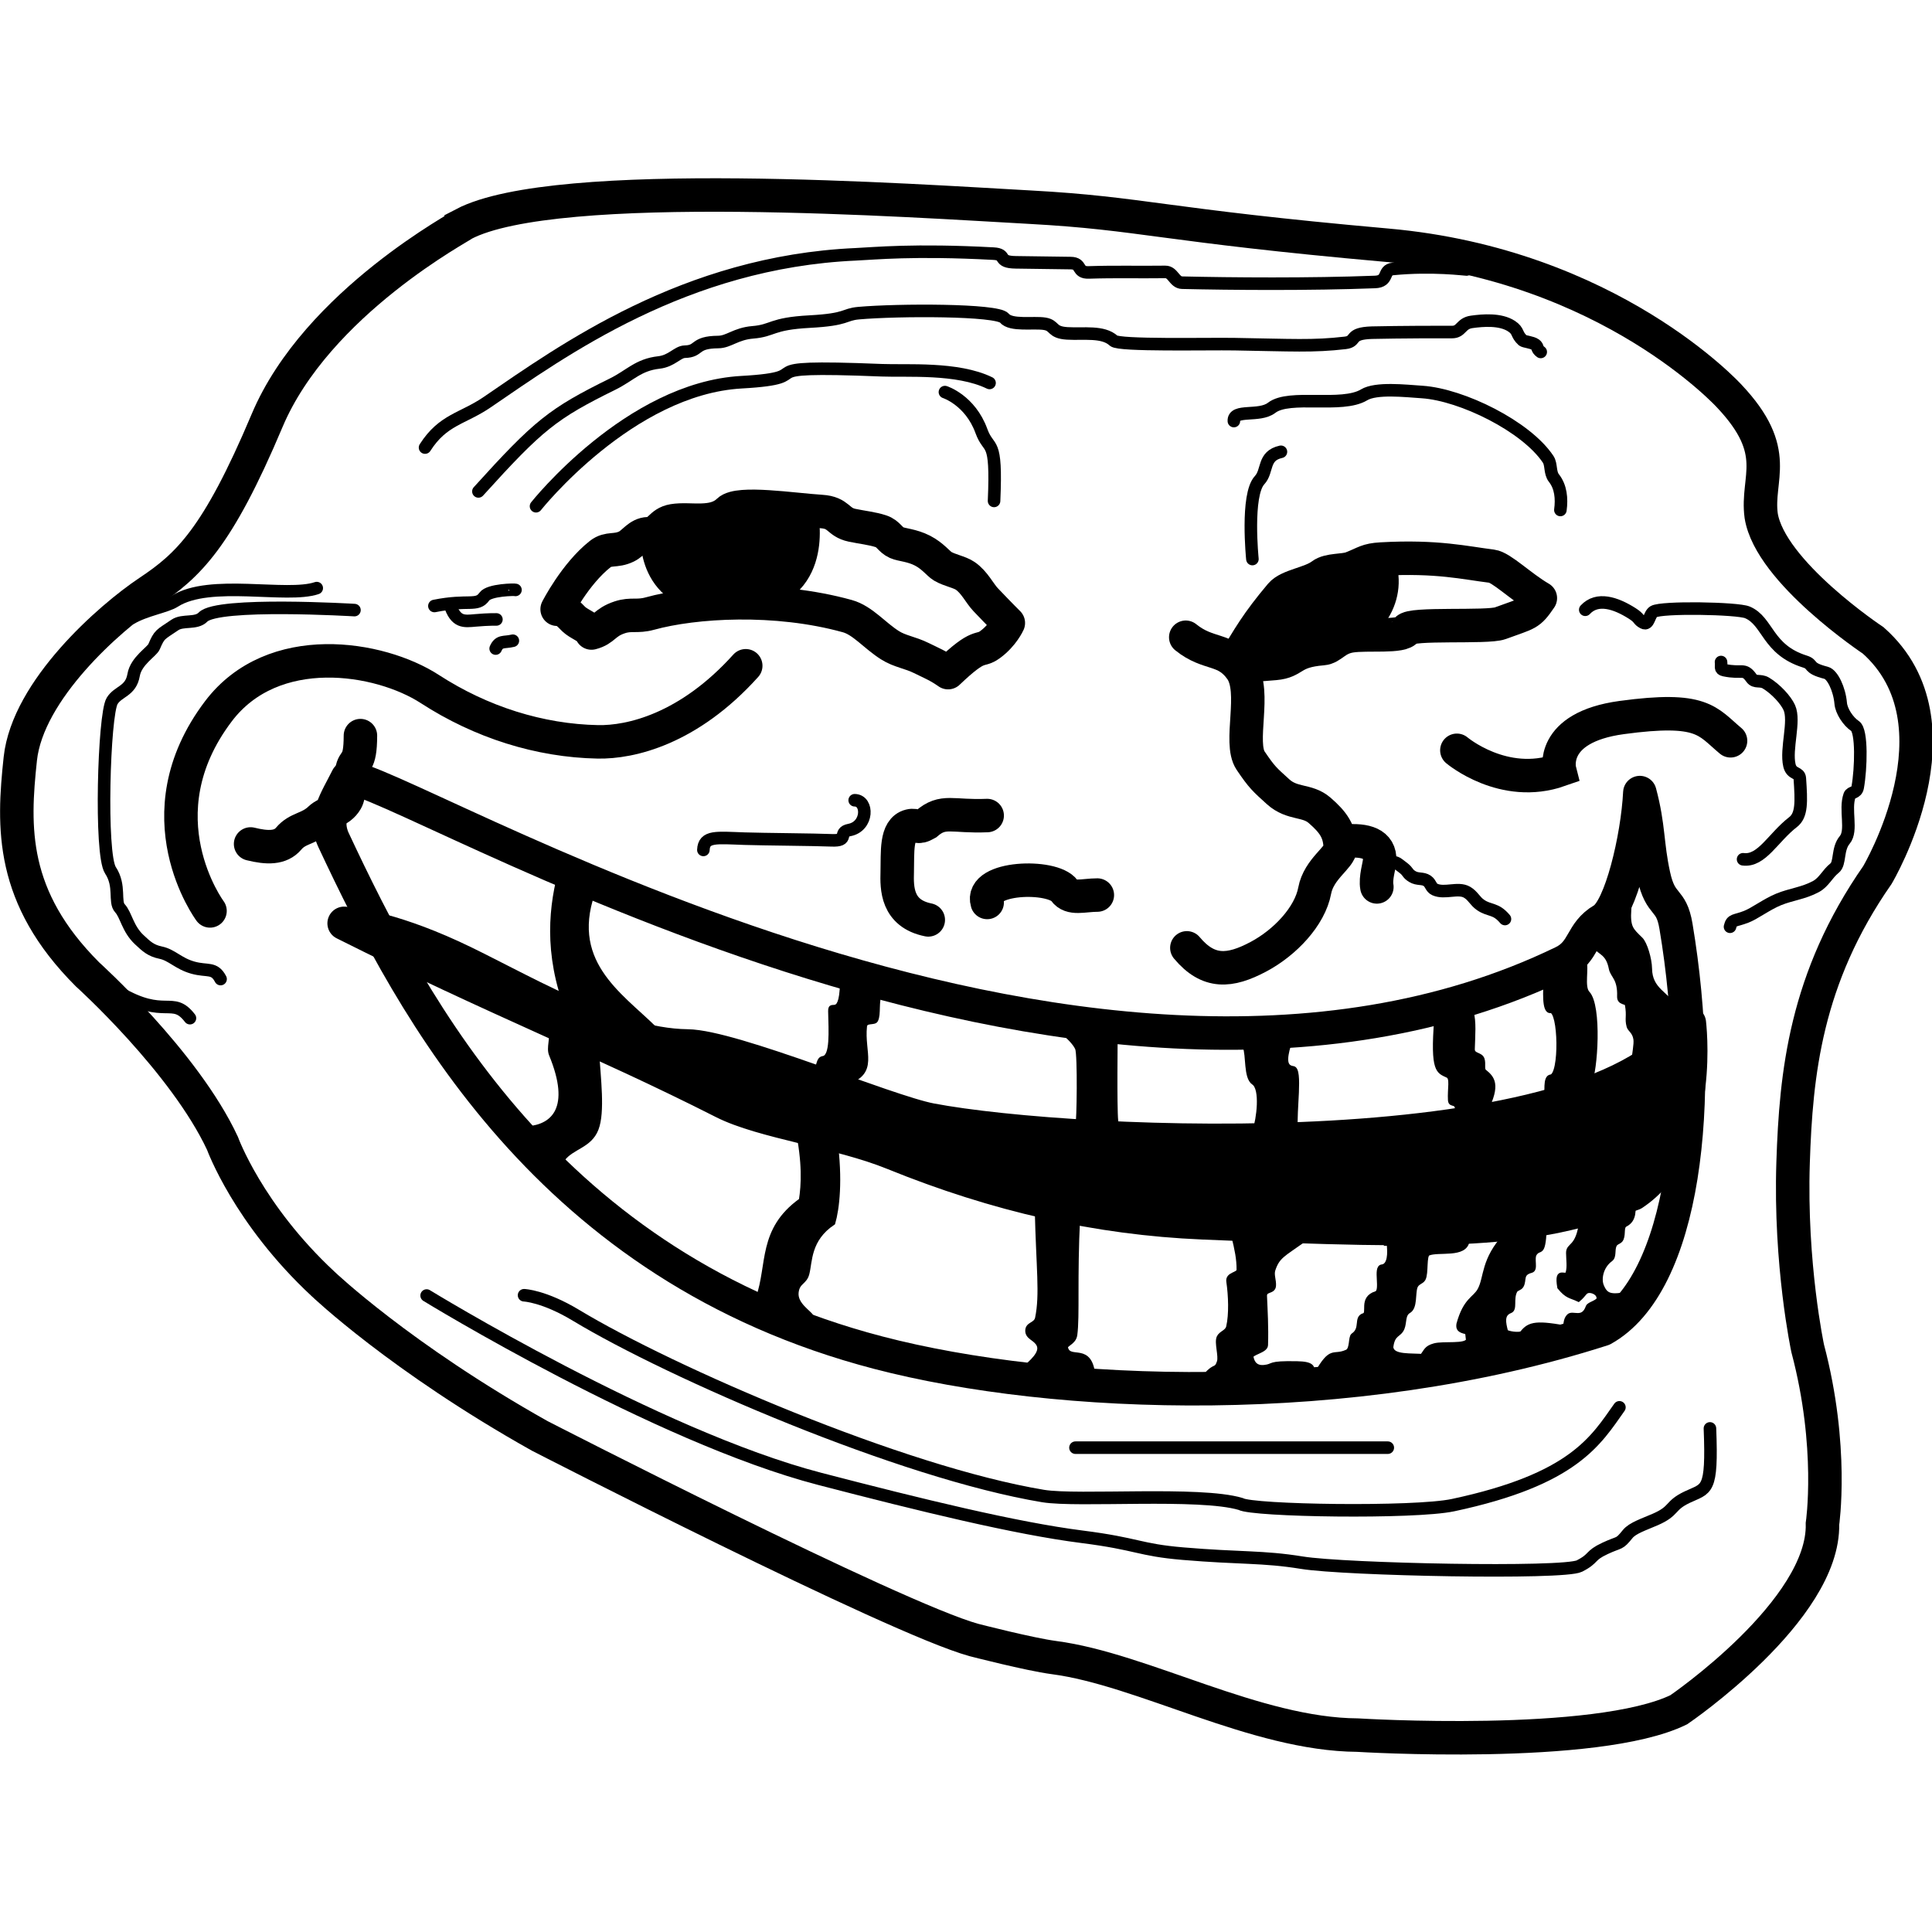 <?xml version="1.0" encoding="UTF-8" standalone="no"?>
<!-- Created with Inkscape (http://www.inkscape.org/) -->

<svg
   xmlns:dc="http://purl.org/dc/elements/1.1/"
   xmlns:cc="http://creativecommons.org/ns#"
   xmlns:rdf="http://www.w3.org/1999/02/22-rdf-syntax-ns#"
   xmlns:svg="http://www.w3.org/2000/svg"
   xmlns="http://www.w3.org/2000/svg"
   xmlns:sodipodi="http://sodipodi.sourceforge.net/DTD/sodipodi-0.dtd"
   xmlns:inkscape="http://www.inkscape.org/namespaces/inkscape"
   width="540.239"
   height="540.24"
   id="svg2"
   sodipodi:version="0.32"
   inkscape:version="0.48.4 r9939"
   version="1.0"
   sodipodi:docname="favicon.svg"
   inkscape:output_extension="org.inkscape.output.svg.inkscape"
   inkscape:export-filename="C:\Documents and Settings\noquierouser\Escritorio\Troll Face.png"
   inkscape:export-xdpi="90"
   inkscape:export-ydpi="90">
  <defs
     id="defs4">
    <inkscape:perspective
       sodipodi:type="inkscape:persp3d"
       inkscape:vp_x="0 : 526.18109 : 1"
       inkscape:vp_y="0 : 1000 : 0"
       inkscape:vp_z="744.09448 : 526.18109 : 1"
       inkscape:persp3d-origin="372.04724 : 350.78739 : 1"
       id="perspective10" />
    <inkscape:perspective
       id="perspective2447"
       inkscape:persp3d-origin="372.04724 : 350.78739 : 1"
       inkscape:vp_z="744.09448 : 526.18109 : 1"
       inkscape:vp_y="0 : 1000 : 0"
       inkscape:vp_x="0 : 526.18109 : 1"
       sodipodi:type="inkscape:persp3d" />
  </defs>
  <sodipodi:namedview
     id="base"
     pagecolor="#ffffff"
     bordercolor="#666666"
     borderopacity="1.0"
     inkscape:pageopacity="0.0"
     inkscape:pageshadow="2"
     inkscape:zoom="0.90509668"
     inkscape:cx="113.78061"
     inkscape:cy="292.19556"
     inkscape:document-units="px"
     inkscape:current-layer="layer2"
     showgrid="false"
     inkscape:window-width="1270"
     inkscape:window-height="945"
     inkscape:window-x="66"
     inkscape:window-y="30"
     inkscape:window-maximized="0"
     fit-margin-top="0"
     fit-margin-left="0"
     fit-margin-right="0"
     fit-margin-bottom="0" />
  <g
     inkscape:label="Capa 1"
     inkscape:groupmode="layer"
     id="layer1"
     style="display:inline"
     transform="translate(-7.753,91.253)" />
  <g
     inkscape:groupmode="layer"
     id="layer2"
     inkscape:label="Troll editable"
     style="display:inline"
     transform="translate(-7.753,91.253)">
    <g
       id="g3032"
       transform="matrix(1.17,0,0,1.17,-51.709,-92.352)">
      <path
         sodipodi:nodetypes="csc"
         id="path3191"
         d="m 286.757,216.624 c -1.882,-6.219 15.688,-6.755 18.466,-2.826 1.538,2.175 4.574,1.059 7.861,1.058"
         style="fill:none;stroke:#000000;stroke-width:8;stroke-linecap:round;stroke-linejoin:miter;stroke-miterlimit:4;stroke-opacity:1;stroke-dasharray:none"
         inkscape:connector-curvature="0" />
      <path
         sodipodi:nodetypes="czzzcccccsccccscccsszc"
         id="path2454"
         d="m 161.624,54.495 c 0.063,0.27 -35.019,18.616 -46.972,46.972 -11.889,28.205 -18.903,34.654 -28.284,40.911 -9.382,6.258 -28.925,23.486 -30.692,39.901 -1.771,16.444 -2.39,33.082 16.045,51.518 0,0 23.156,20.871 32.264,40.37 0,0 6.122,16.956 24.052,33.623 0,0 18.454,17.635 51.78,36.323 0,0 84.851,43.588 103.784,48.783 0,0 13.278,3.432 19.111,4.198 21.286,2.795 48.187,18.362 72.56,18.531 0,0 57.074,3.536 76.772,-6.061 0,0 34.85,-23.739 34.345,-44.447 0,0 2.722,-18.334 -3.536,-41.921 0,0 -4.286,-20.011 -3.485,-44.444 0.694,-21.15 2.927,-43.969 20.152,-68.693 0,0 21.466,-36.113 -1.01,-56.063 0,0 -24.613,-16.334 -26.769,-29.799 -1.235,-9.091 5.022,-15.152 -7.576,-28.537 0,0 -28.479,-31.377 -81.822,-36.113 C 328.3,54.747 324.035,51.928 296.985,50.454 269.934,48.98 183.79,42.9 161.624,54.495 z"
         style="fill:none;stroke:#000000;stroke-width:8;stroke-linecap:butt;stroke-linejoin:miter;stroke-miterlimit:4;stroke-opacity:1;stroke-dasharray:none"
         inkscape:connector-curvature="0" />
      <path
         sodipodi:nodetypes="cssss"
         id="path3246"
         d="m 101.015,218.645 c 0,0 -16.912,-22.754 2.02,-47.73 13.044,-17.209 38.487,-13.096 50.508,-5.303 12.261,7.948 26.246,12.36 40.154,12.627 7.849,0.15 21.718,-3.03 35.355,-18.183"
         style="fill:none;stroke:#000000;stroke-width:8;stroke-linecap:round;stroke-linejoin:miter;stroke-miterlimit:4;stroke-opacity:1;stroke-dasharray:none"
         inkscape:connector-curvature="0" />
      <path
         sodipodi:nodetypes="ccsc"
         id="path3248"
         d="m 399.01,180.259 c 0,0 11.148,9.435 24.544,4.736 0,0 -2.6,-10.19 14.852,-12.565 19.392,-2.64 20.412,0.883 26.011,5.556"
         style="fill:none;stroke:#000000;stroke-width:8;stroke-linecap:round;stroke-linejoin:miter;stroke-miterlimit:4;stroke-opacity:1;stroke-dasharray:none"
         inkscape:connector-curvature="0" />
      <path
         sodipodi:nodetypes="cssc"
         id="path3250"
         d="m 178.929,121.929 c 0,0 22.31,-28.141 49.107,-29.643 20.504,-1.142 -1.556,-4.278 33.571,-2.857 5.905,0.24 18.036,-0.714 25.714,3.036"
         style="fill:none;stroke:#000000;stroke-width:3;stroke-linecap:round;stroke-linejoin:miter;stroke-miterlimit:4;stroke-opacity:1;stroke-dasharray:none"
         inkscape:connector-curvature="0" />
      <path
         id="path2386"
         d="m 307.857,346.929 74.643,0"
         style="fill:none;stroke:#000000;stroke-width:3;stroke-linecap:round;stroke-linejoin:miter;stroke-miterlimit:4;stroke-opacity:1;stroke-dasharray:none"
         inkscape:connector-curvature="0" />
      <path
         sodipodi:nodetypes="csccsc"
         id="path3158"
         d="m 176.071,310.5 c 0,0 4.741,0.167 12.413,4.796 22.823,13.77 77.715,37.551 111.634,43.189 8.34,1.372 37.406,-1.027 47.198,1.892 2.815,1.66 41.513,2.259 50.779,0.285 28.881,-6.153 34.117,-15.405 39.761,-23.377"
         style="fill:none;stroke:#000000;stroke-width:3;stroke-linecap:round;stroke-linejoin:miter;stroke-miterlimit:4;stroke-opacity:1;stroke-dasharray:none"
         inkscape:connector-curvature="0" />
      <path
         sodipodi:nodetypes="csssszssssc"
         id="path3160"
         d="m 152.786,310.568 c 0,0 54.854,33.65 93.944,43.815 24.246,6.305 46.925,11.839 62.655,13.837 13.481,1.713 13.546,3.132 24.15,4.035 13.733,1.17 19.01,0.63 28.441,2.163 10.242,1.665 62.56,2.73 66.328,0.799 3.697,-1.895 2.241,-2.407 6.121,-4.218 3.678,-1.717 3.253,-0.765 5.413,-3.431 1.176,-1.451 3.912,-2.309 6.592,-3.481 4.785,-2.094 3.276,-3.259 7.607,-5.327 4.679,-2.235 6.056,-1.037 5.456,-16.435"
         style="fill:none;stroke:#000000;stroke-width:3;stroke-linecap:round;stroke-linejoin:miter;stroke-miterlimit:4;stroke-opacity:1;stroke-dasharray:none"
         inkscape:connector-curvature="0" />
      <path
         sodipodi:nodetypes="csc"
         id="path3162"
         d="m 126.522,141.494 c -7.146,2.444 -25.563,-2.214 -33.951,3.152 -2.043,1.307 -6.947,2.033 -10.37,4.045"
         style="fill:none;stroke:#000000;stroke-width:3;stroke-linecap:round;stroke-linejoin:miter;stroke-miterlimit:4;stroke-opacity:1;stroke-dasharray:none"
         inkscape:connector-curvature="0" />
      <path
         sodipodi:nodetypes="cssssszzsszz"
         id="path3164"
         d="m 135.536,146.75 c 0,0 -32.687,-1.964 -36.195,1.667 -1.636,1.693 -4.824,0.603 -6.7,1.873 -3.563,2.413 -3.675,2.126 -5,5.214 -0.523,1.22 -4.299,3.358 -4.885,6.756 -0.679,3.942 -3.708,3.844 -5.139,6.21 -1.977,3.269 -2.94,36.604 -0.403,40.452 2.489,3.775 0.831,7.547 2.273,9.091 1.473,1.578 1.836,4.914 4.617,7.507 1.751,1.633 2.747,2.602 5.142,3.103 2.706,0.567 4.193,2.624 7.729,3.595 3.477,0.955 5.051,-0.189 6.566,2.715"
         style="fill:none;stroke:#000000;stroke-width:3;stroke-linecap:round;stroke-linejoin:miter;stroke-miterlimit:4;stroke-opacity:1;stroke-dasharray:none"
         inkscape:connector-curvature="0" />
      <path
         sodipodi:nodetypes="csc"
         id="path3166"
         d="m 276.656,94.648 c 0,0 6.043,1.919 8.731,9.331 1.837,5.066 3.688,1.153 3.012,16.68"
         style="fill:none;stroke:#000000;stroke-width:3;stroke-linecap:round;stroke-linejoin:miter;stroke-miterlimit:4;stroke-opacity:1;stroke-dasharray:none"
         inkscape:connector-curvature="0" />
      <path
         sodipodi:nodetypes="csc"
         id="path3168"
         d="m 350.144,134.549 c 0,0 -1.561,-15.332 1.714,-18.85 2.059,-2.212 0.703,-5.806 5.105,-6.782"
         style="fill:none;stroke:#000000;stroke-width:3;stroke-linecap:round;stroke-linejoin:miter;stroke-miterlimit:4;stroke-opacity:1;stroke-dasharray:none"
         inkscape:connector-curvature="0" />
      <path
         sodipodi:nodetypes="csc"
         id="path3170"
         d="m 174.018,141.929 c 0,-0.119 -6.293,-0.043 -7.441,1.591 -1.756,2.501 -3.788,0.607 -11.934,2.248"
         style="fill:none;stroke:#000000;stroke-width:3;stroke-linecap:round;stroke-linejoin:miter;stroke-miterlimit:4;stroke-opacity:1;stroke-dasharray:none"
         inkscape:connector-curvature="0" />
      <path
         sodipodi:nodetypes="csc"
         id="path3172"
         d="m 169.464,148.982 c 0,0 -1.758,-0.054 -5,0.229 -2.708,0.237 -4.72,0.619 -6.161,-3.89"
         style="fill:none;stroke:#000000;stroke-width:3;stroke-linecap:round;stroke-linejoin:miter;stroke-miterlimit:4;stroke-opacity:1;stroke-dasharray:none"
         inkscape:connector-curvature="0" />
      <path
         sodipodi:nodetypes="cc"
         id="path3174"
         d="m 169.286,155.946 c 0.871,-1.989 2.009,-1.368 4.107,-1.875"
         style="fill:none;stroke:#000000;stroke-width:3;stroke-linecap:round;stroke-linejoin:miter;stroke-miterlimit:4;stroke-opacity:1;stroke-dasharray:none"
         inkscape:connector-curvature="0" />
      <path
         sodipodi:nodetypes="cc"
         id="path3176"
         d="m 96.217,244.277 c -4.198,-5.461 -5.933,0.381 -17.046,-6.187"
         style="fill:none;stroke:#000000;stroke-width:3;stroke-linecap:round;stroke-linejoin:miter;stroke-miterlimit:4;stroke-opacity:1;stroke-dasharray:none"
         inkscape:connector-curvature="0" />
      <path
         sodipodi:nodetypes="csssssc"
         id="path3178"
         d="m 345.714,101.571 c -0.169,-2.986 6.065,-0.877 9.033,-3.173 4.258,-3.295 16.768,0.119 22.085,-3.091 2.876,-1.736 9.805,-0.956 13.889,-0.678 9.498,0.646 24.879,8.212 30.112,16.091 0.803,1.209 0.363,3.206 1.368,4.471 1.656,2.085 1.922,4.911 1.549,7.631"
         style="fill:none;stroke:#000000;stroke-width:3;stroke-linecap:round;stroke-linejoin:miter;stroke-miterlimit:4;stroke-opacity:1;stroke-dasharray:none"
         inkscape:connector-curvature="0" />
      <path
         sodipodi:nodetypes="cssssszsszzssscsssssc"
         id="path3180"
         d="m 165.16,118.387 c 14.391,-15.904 17.777,-18.602 32.129,-25.678 4.118,-2.03 6.037,-4.582 11.004,-5.139 3.089,-0.346 4.45,-2.532 6.191,-2.576 3.717,-0.095 2.02,-2.256 8.003,-2.313 2.528,-0.024 4.165,-1.978 8.244,-2.315 4.994,-0.413 4.238,-2.062 13.581,-2.564 9.253,-0.497 8.027,-1.695 11.749,-2.024 9.388,-0.828 33.12,-0.873 34.794,1.181 1.571,1.926 7.021,0.922 9.659,1.363 2.551,0.427 1.495,2.067 5.394,2.298 3.904,0.231 8.534,-0.59 11.086,1.762 1.31,1.207 22.315,0.7 28.896,0.81 13.613,0.227 18.807,0.588 26.431,-0.308 2.992,-0.351 0.601,-2.254 6.382,-2.437 0,0 8.095,-0.188 19.139,-0.15 2.312,0.008 2.055,-2.063 4.714,-2.431 2.647,-0.367 6.85,-0.73 9.527,1.034 1.771,1.167 1.063,1.92 2.655,3.374 0.374,0.342 2.217,0.439 3.012,1.019 0.773,0.564 0.224,0.988 1.301,1.761"
         style="fill:none;stroke:#000000;stroke-width:3;stroke-linecap:round;stroke-linejoin:miter;stroke-miterlimit:4;stroke-opacity:1;stroke-dasharray:none"
         inkscape:connector-curvature="0" />
      <path
         sodipodi:nodetypes="cssssssssssc"
         id="path3182"
         d="m 152.407,107.907 c 4.309,-6.745 8.991,-6.849 14.834,-10.84 18.051,-12.33 47.239,-33.524 88.086,-35.347 4.547,-0.203 13.845,-1.185 32.912,-0.166 3.44,0.184 0.763,2.013 5.341,2.079 3.932,0.057 8.923,0.139 13.141,0.182 2.807,0.029 1.34,2.331 4.308,2.234 6.585,-0.215 11.497,-0.03 18.283,-0.121 1.896,-0.027 2.144,2.529 4.042,2.574 11.627,0.273 30.57,0.427 46.083,-0.172 3.404,-0.132 1.786,-2.864 4.289,-3.108 9.428,-0.922 17.382,0.142 17.558,0.133"
         style="fill:none;stroke:#000000;stroke-width:3;stroke-linecap:round;stroke-linejoin:miter;stroke-miterlimit:4;stroke-opacity:1;stroke-dasharray:none"
         inkscape:connector-curvature="0" />
      <path
         sodipodi:nodetypes="csssssssssssssssc"
         id="path2410"
         d="m 429.694,146.671 c 2.868,-3.094 7.283,-1.618 11.195,0.857 1.959,1.239 1.333,1.533 2.679,2.237 1.352,0.707 1.353,-1.973 2.469,-2.649 1.893,-1.147 20.001,-0.834 22.399,0.173 4.998,2.1 4.67,8.912 13.742,11.757 2.282,0.715 0.397,1.487 5.094,2.696 1.493,0.384 3.182,3.881 3.475,7.302 0.154,1.797 1.727,4.283 3.437,5.42 1.704,1.132 1.419,10.231 0.621,14.641 -0.269,1.486 -1.622,1.05 -1.937,1.931 -1.221,3.421 0.731,8.392 -1.163,10.644 -1.84,2.188 -0.999,5.605 -2.42,6.728 -1.744,1.378 -2.5,3.352 -4.451,4.41 -2.99,1.622 -5.961,1.859 -8.952,3.092 -2.816,1.161 -5.678,3.341 -7.689,4.126 -2.829,1.104 -3.463,0.578 -3.902,2.397"
         style="fill:none;stroke:#000000;stroke-width:3;stroke-linecap:round;stroke-linejoin:miter;stroke-miterlimit:4;stroke-opacity:1;stroke-dasharray:none"
         inkscape:connector-curvature="0" />
      <path
         sodipodi:nodetypes="csssssssc"
         id="path3183"
         d="m 462.143,159.161 c 0.14,1.045 -0.341,1.71 0.716,1.933 4.5,0.948 4.711,-0.663 6.578,1.938 0.832,1.159 2.066,0.336 3.425,1.147 2.336,1.395 4.77,4.026 5.6,5.881 1.448,3.235 -0.901,9.844 0.028,13.8 0.535,2.278 2.378,1.522 2.485,3.108 0.377,5.592 0.519,8.799 -1.619,10.45 -4.794,3.701 -7.487,9.474 -11.945,8.886"
         style="fill:none;stroke:#000000;stroke-width:3;stroke-linecap:round;stroke-linejoin:miter;stroke-miterlimit:4;stroke-opacity:1;stroke-dasharray:none"
         inkscape:connector-curvature="0" />
      <path
         sodipodi:nodetypes="cssssssc"
         id="path3185"
         d="m 410.503,220.583 c -2.262,-2.683 -3.619,-1.848 -5.828,-3.358 -1.373,-0.938 -1.786,-2.204 -3.246,-3.052 -2.126,-1.236 -5.307,0.423 -7.67,-0.644 -0.988,-0.446 -0.919,-1.431 -1.839,-2.069 -1.086,-0.754 -2.258,-0.23 -3.58,-1.042 -1.227,-0.754 -0.865,-1.08 -2.135,-2.062 -2.057,-1.591 -1.497,-1.223 -3.731,-1.537"
         style="fill:none;stroke:#000000;stroke-width:3;stroke-linecap:round;stroke-linejoin:miter;stroke-miterlimit:4;stroke-opacity:1;stroke-dasharray:none"
         inkscape:connector-curvature="0" />
      <path
         sodipodi:nodetypes="csssc"
         id="path3187"
         d="m 218.929,204.071 c 0.135,-3.417 3.115,-2.919 9.816,-2.695 4.321,0.144 16.891,0.225 20.746,0.394 4.536,0.203 1.386,-1.9 4.341,-2.463 4.499,-0.859 4.55,-7.075 1.258,-7.111"
         style="fill:none;stroke:#000000;stroke-width:3;stroke-linecap:round;stroke-linejoin:miter;stroke-miterlimit:4;stroke-opacity:1;stroke-dasharray:none"
         inkscape:connector-curvature="0" />
      <path
         sodipodi:nodetypes="csscc"
         id="path3189"
         d="m 272.678,220.791 c -7.595,-1.529 -7.526,-7.653 -7.422,-11.423 0.129,-4.684 -0.412,-10.191 3.03,-11.049 1.636,-0.408 1.664,0.813 3.965,-0.525 4.006,-3.473 6.089,-1.584 14.505,-1.941"
         style="fill:none;stroke:#000000;stroke-width:8;stroke-linecap:round;stroke-linejoin:miter;stroke-miterlimit:4;stroke-opacity:1;stroke-dasharray:none"
         inkscape:connector-curvature="0" />
      <path
         sodipodi:nodetypes="csc"
         id="path3193"
         d="m 379.891,212.91 c -0.399,-2.072 0.606,-5.108 0.665,-6.269 0.205,-4.119 -3.471,-5.062 -8.155,-4.671"
         style="fill:none;stroke:#000000;stroke-width:8;stroke-linecap:round;stroke-linejoin:miter;stroke-miterlimit:4;stroke-opacity:1;stroke-dasharray:none"
         inkscape:connector-curvature="0" />
      <path
         sodipodi:nodetypes="csssssssc"
         id="path3195"
         d="m 334.477,227.473 c 5.182,6.196 10.296,5.724 17.049,2.153 6.438,-3.404 12.362,-9.71 13.504,-15.826 0.976,-5.23 6.129,-7.968 6.101,-10.157 -0.051,-3.974 -1.646,-6.188 -4.937,-9.042 -2.984,-2.588 -6.505,-1.343 -9.927,-4.45 -3.179,-2.886 -3.825,-3.383 -6.549,-7.42 -2.928,-4.338 1.466,-16.441 -2.27,-21.754 -3.774,-5.368 -7.748,-3.291 -13.235,-7.737"
         style="fill:none;stroke:#000000;stroke-width:8;stroke-linecap:round;stroke-linejoin:miter;stroke-miterlimit:4;stroke-opacity:1;stroke-dasharray:none"
         inkscape:connector-curvature="0" />
      <path
         sodipodi:nodetypes="cssssssssssssscscssssscsc"
         id="path3197"
         d="m 291.808,149.828 c 0,0 -2.045,-2.022 -5.425,-5.573 -1.457,-1.531 -2.649,-4.168 -4.881,-5.691 -1.376,-0.939 -3.675,-1.289 -5.394,-2.297 -0.97,-0.569 -2.353,-2.465 -4.821,-3.731 -2.554,-1.31 -4.936,-1.358 -6.159,-1.901 -1.608,-0.714 -1.935,-2.135 -3.765,-2.731 -2.128,-0.693 -4.512,-0.927 -6.902,-1.433 -3.513,-0.744 -2.994,-3.015 -7.352,-3.286 -6.789,-0.422 -19.786,-2.482 -22.228,-0.118 -3.549,3.434 -9.087,1.637 -13.163,2.32 -3.198,0.536 -3.132,3.026 -5.995,3.109 -2.315,0.068 -3.45,2.211 -5.16,3.049 -2.615,1.282 -4.311,0.249 -6.301,1.82 -5.996,4.735 -10.287,13.179 -10.287,13.179 2.368,0.1 3.231,1.859 4.416,2.745 1.49,1.114 3.051,1.507 3.792,2.937 3.122,-0.793 3.003,-2.516 6.789,-3.76 2.685,-0.883 4.127,-0.049 7.143,-0.88 10.635,-2.931 30.047,-4.147 47.206,0.604 3.672,1.017 6.426,4.554 10.196,6.95 2.37,1.506 4.795,1.724 7.547,3.091 2.364,1.174 4.025,1.82 6.35,3.465 7.768,-7.427 7.353,-4.75 10.018,-6.692 3.083,-2.247 4.377,-5.177 4.377,-5.177 z"
         style="fill:none;stroke:#000000;stroke-width:8;stroke-linecap:round;stroke-linejoin:round;stroke-miterlimit:4;stroke-opacity:1;stroke-dasharray:none"
         inkscape:connector-curvature="0" />
      <path
         sodipodi:nodetypes="czcc"
         id="path3201"
         d="m 204.43,129.019 c 0,0 -1.449,19.356 22.207,18.283 23.782,-1.079 19.278,-23.101 19.278,-23.101 -13.667,-0.499 -27.463,0.685 -41.486,4.818 z"
         style="fill:#000000;fill-opacity:1;fill-rule:evenodd;stroke:#000000;stroke-width:1px;stroke-linecap:butt;stroke-linejoin:miter;stroke-opacity:1"
         inkscape:connector-curvature="0" />
      <path
         sodipodi:nodetypes="cssssscsssssc"
         id="path3211"
         d="m 418.961,143.893 c -4.712,-2.754 -9.307,-7.362 -11.612,-7.641 -6.269,-0.76 -13.027,-2.455 -26.395,-1.703 -3.478,0.196 -3.843,0.881 -7.096,2.147 -1.899,0.74 -5.414,0.329 -7.15,1.652 -2.7,2.058 -7.91,2.478 -9.788,4.7 -5.699,6.742 -7.777,10.478 -11.068,15.996 5.226,0.853 3.093,1.021 9.668,0.458 4.868,-0.417 3.651,-2.911 11.401,-3.543 2.247,-0.183 3.057,-2.439 6.698,-3.027 3.957,-0.639 12.437,0.42 13.366,-1.473 0.839,-1.71 19.278,-0.418 22.401,-1.568 6.709,-2.471 6.846,-1.981 9.576,-6 z"
         style="fill:none;stroke:#000000;stroke-width:8;stroke-linecap:round;stroke-linejoin:round;stroke-miterlimit:4;stroke-opacity:1;stroke-dasharray:none"
         inkscape:connector-curvature="0" />
      <path
         sodipodi:nodetypes="cczc"
         id="path3221"
         d="m 383.353,133.666 c -13.015,3.013 -28.372,8.056 -35.103,20.329 1.3,6.249 7.677,5.421 20.077,3.283 12.522,-2.159 19.247,-13.422 15.026,-23.612 z"
         style="fill:#000000;fill-opacity:1;fill-rule:evenodd;stroke:#000000;stroke-width:1px;stroke-linecap:butt;stroke-linejoin:miter;stroke-opacity:1"
         inkscape:connector-curvature="0" />
      <path
         sodipodi:nodetypes="cssssc"
         id="path3231"
         d="m 136.964,176.75 c -0.014,7.319 -1.61,5.439 -2.053,8.484 -0.275,1.892 -0.546,5.692 -1.329,7.033 -1.643,2.814 -4.489,2.605 -6.35,4.379 -2.623,2.502 -5.233,2.124 -7.412,4.715 -1.958,2.328 -5.123,2.269 -9.107,1.282"
         style="fill:none;stroke:#000000;stroke-width:8;stroke-linecap:round;stroke-linejoin:miter;stroke-miterlimit:4;stroke-opacity:1;stroke-dasharray:none"
         inkscape:connector-curvature="0" />
      <path
         sodipodi:nodetypes="csscsscssc"
         id="path3233"
         d="m 133.845,186.825 c 10.743,-1.497 174.529,100.257 290.506,44.096 5.26,-2.547 4.185,-7.07 9.569,-10.226 4.222,-2.475 8.274,-19.394 8.819,-30.331 2.21,8.265 1.656,12.272 3.321,19.862 1.662,7.577 4.158,5.179 5.314,12.07 7.01,41.788 2.011,85.564 -17.513,96.354 -60.246,19.342 -130.892,16.598 -173.122,5.577 -78.671,-20.533 -111.041,-81.622 -130.196,-122.507 -2.519,-5.377 0.684,-9.62 3.302,-14.894 z"
         style="fill:none;stroke:#000000;stroke-width:8;stroke-linecap:round;stroke-linejoin:round;stroke-miterlimit:4;stroke-opacity:1;stroke-dasharray:none"
         inkscape:connector-curvature="0" />
      <path
         sodipodi:nodetypes="csssccsssc"
         id="path3235"
         d="m 133.07,221.614 c 0.964,0.088 10.242,0.841 25.737,7.949 14.957,6.86 37.703,21.156 56.261,21.354 10.817,0.115 47.584,15.648 58.173,17.669 34.412,6.57 160.736,12.246 181.329,-23.172 0.472,4.179 2.439,30.281 -13.433,40.85 -24.995,9.194 -42.723,9.465 -102.915,6.916 -24.902,-1.055 -49.156,-6.543 -73.89,-16.596 -12.932,-5.256 -31.144,-7.439 -40.626,-12.247 -29.525,-14.973 -53.913,-24.294 -90.634,-42.722 z"
         style="fill:#000000;fill-opacity:1;fill-rule:evenodd;stroke:#000000;stroke-width:8;stroke-linecap:round;stroke-linejoin:round;stroke-miterlimit:4;stroke-opacity:1;stroke-dasharray:none"
         inkscape:connector-curvature="0" />
      <path
         sodipodi:nodetypes="ccccc"
         id="path3186"
         d="m 185.589,206.288 c -2.779,8.983 -4.547,20.155 0,33.766 l 21.727,6.685 c -8.318,-8.211 -21.36,-16.147 -14.218,-33.938 l -7.509,-6.512 z"
         style="fill:#000000;fill-opacity:1;fill-rule:evenodd;stroke:#000000;stroke-width:1px;stroke-linecap:round;stroke-linejoin:miter;stroke-opacity:1"
         inkscape:connector-curvature="0" />
      <path
         sodipodi:nodetypes="csccscc"
         id="path3188"
         d="m 176.962,270.615 c 6.039,-0.491 10.87,-4.797 5.559,-17.627 -0.684,-1.652 0.418,-3.921 -0.137,-6.034 l 11.091,4.929 c 0.423,6.815 1.473,14.814 -0.099,18.882 -1.594,4.123 -5.827,4.288 -8.034,7.243 l -8.38,-7.394 z"
         style="fill:#000000;fill-opacity:1;fill-rule:evenodd;stroke:#000000;stroke-width:1px;stroke-linecap:butt;stroke-linejoin:miter;stroke-opacity:1"
         inkscape:connector-curvature="0" />
      <path
         sodipodi:nodetypes="cssccsscc"
         id="path3190"
         d="m 245.48,256.998 c 1.284,-1.292 0.718,-2.963 2.077,-3.176 2.214,-0.348 1.794,-6.372 1.687,-11.237 -0.063,-2.837 2.994,2.701 2.829,-8.508 l 9.142,3.968 c -1.01,2.425 -0.259,5.204 -1.031,6.736 -0.402,0.796 -2.492,-0.013 -2.65,1.44 -0.696,6.393 2.933,10.984 -4.435,13.494 l -7.619,-2.717 z"
         style="fill:#000000;fill-opacity:1;fill-rule:evenodd;stroke:#000000;stroke-width:1px;stroke-linecap:butt;stroke-linejoin:miter;stroke-opacity:1"
         inkscape:connector-curvature="0" />
      <path
         sodipodi:nodetypes="czcczcc"
         id="path3192"
         d="m 305.556,248.249 c 0,0 2.09,1.808 2.711,3.266 0.621,1.458 0.401,17.909 0.062,18.362 l 10.844,0.739 c 0,0 -1.268,1.562 -1.602,-1.787 -0.334,-3.342 -0.123,-20.333 -0.123,-20.333 l -11.892,-0.246 z"
         style="fill:#000000;fill-opacity:1;fill-rule:evenodd;stroke:#000000;stroke-width:1px;stroke-linecap:butt;stroke-linejoin:miter;stroke-opacity:1"
         inkscape:connector-curvature="0" />
      <path
         sodipodi:nodetypes="csccscc"
         id="path3194"
         d="m 348.317,251.083 c 0.868,2.049 0.158,7.358 2.093,8.646 2.15,1.431 1.201,8.765 0.248,11.441 l 9.859,-0.431 c -0.398,-4.157 1.248,-14.276 -0.63,-14.511 -1.986,-0.248 -2.067,-2.05 -1.033,-5.576 l -10.536,0.431 z"
         style="fill:#000000;fill-opacity:1;fill-rule:evenodd;stroke:#000000;stroke-width:1px;stroke-linecap:butt;stroke-linejoin:miter;stroke-opacity:1"
         inkscape:connector-curvature="0" />
      <path
         sodipodi:nodetypes="cssccssscc"
         id="path3196"
         d="m 394.098,244.49 c -1.01,12.695 0.535,12.489 2.713,13.553 1.145,0.559 0.406,3.076 0.566,5.819 0.103,1.769 2.142,-0.486 1.651,3.796 l 6.901,-1.356 c 3.084,-6.174 1.613,-7.752 -0.325,-9.318 -0.616,-0.498 -0.103,-1.77 -0.472,-2.901 -0.423,-1.296 -2.376,-0.825 -2.334,-2.432 0.084,-3.184 0.408,-6.541 -0.32,-9.01 l -8.38,1.848 z"
         style="fill:#000000;fill-opacity:1;fill-rule:evenodd;stroke:#000000;stroke-width:1px;stroke-linecap:butt;stroke-linejoin:miter;stroke-opacity:1"
         inkscape:connector-curvature="0" />
      <path
         sodipodi:nodetypes="cssccscc"
         id="path3198"
         d="m 420.224,235.248 c -0.067,2.057 -0.515,7.529 1.169,7.32 2.382,-0.296 2.673,15.406 0.073,15.664 -1.526,0.151 -0.821,3.949 -1.119,5.113 l 10.352,-3.451 c 1.498,-2.885 2.492,-18.57 -0.398,-21.598 -1.397,-1.464 -0.149,-5.948 -0.835,-7.608 l -9.242,4.56 z"
         style="fill:#000000;fill-opacity:1;fill-rule:evenodd;stroke:#000000;stroke-width:1px;stroke-linecap:butt;stroke-linejoin:miter;stroke-opacity:1"
         inkscape:connector-curvature="0" />
      <path
         sodipodi:nodetypes="csssssccsscc"
         id="path3200"
         d="m 441.297,254.226 c -9.3e-4,-1.158 0.594,-3.708 0.399,-4.954 -0.282,-1.798 -1.409,-2.217 -1.622,-3.027 -0.521,-1.975 0.106,-2.278 -0.414,-5.218 -0.131,-0.739 -1.91,-0.253 -1.854,-1.92 0.15,-4.413 -1.637,-4.877 -1.986,-6.705 -0.734,-3.845 -2.778,-3.704 -3.765,-5.287 l 8.133,-8.873 c -0.249,4.368 0.454,4.877 2.797,7.156 1.011,0.984 2.136,4.658 2.174,7.038 0.081,5.164 4.035,5.866 6.244,9.59 -0.076,7.534 -7.08,8.795 -10.105,12.2 z"
         style="fill:#000000;fill-opacity:1;fill-rule:evenodd;stroke:#000000;stroke-width:1px;stroke-linecap:butt;stroke-linejoin:miter;stroke-opacity:1"
         inkscape:connector-curvature="0" />
      <path
         sodipodi:nodetypes="cccccsscc"
         id="path3202"
         d="m 231.963,311.138 c 2.798,-7.879 0.411,-16.306 10.282,-23.353 0.585,-3.651 0.863,-8.964 -0.871,-17.253 l 9.062,2.614 c 1.349,9.841 0.494,16.746 -0.479,20.085 -5.91,3.943 -5.439,9.219 -6.203,12.136 -0.567,2.165 -2.261,1.917 -2.556,4.42 -0.347,2.944 3.093,4.751 3.662,5.882 l -12.897,-4.531 z"
         style="fill:#000000;fill-opacity:1;fill-rule:evenodd;stroke:#000000;stroke-width:1px;stroke-linecap:butt;stroke-linejoin:miter;stroke-opacity:1"
         inkscape:connector-curvature="0" />
      <path
         sodipodi:nodetypes="csssccsscc"
         id="path3204"
         d="m 298.624,289.963 c 0.333,14.17 1.251,20.29 0.081,25.969 -0.345,1.676 -2.349,1.327 -2.351,3.051 -0.002,1.676 1.977,1.832 2.7,3.399 0.887,1.924 -1.72,4.091 -3.916,6.01 l 16.992,1.569 c -0.657,-8.008 -5.689,-3.494 -6.548,-6.877 -0.229,-0.903 1.951,-1.161 2.215,-3.125 0.604,-4.501 -0.052,-13.515 0.673,-28.078 l -9.847,-1.917 z"
         style="fill:#000000;fill-opacity:1;fill-rule:evenodd;stroke:#000000;stroke-width:1px;stroke-linecap:butt;stroke-linejoin:miter;stroke-opacity:1"
         inkscape:connector-curvature="0" />
      <path
         sodipodi:nodetypes="csssssccssssssscc"
         id="path3206"
         d="m 345.592,296.237 c 0.837,3.478 1.271,5.523 1.268,8.192 -10e-4,1.151 -2.725,0.94 -2.455,2.782 0.494,3.37 0.659,7.871 -0.034,10.837 -0.296,1.266 -1.772,1.433 -2.269,2.491 -0.606,1.292 0.519,4.473 0.05,5.89 -0.686,2.074 -0.979,0.629 -3.096,3.094 l 24.922,0.349 c 1.226,-2.311 0.261,-3.033 -3.134,-3.103 -7.263,-0.154 -5.388,0.624 -7.86,0.888 -2.636,0.281 -2.941,-1.885 -3.078,-2.337 -0.315,-1.038 3.419,-1.456 3.47,-2.88 0.15,-4.309 -0.106,-8.488 -0.244,-11.733 -0.07,-1.665 2.018,-0.866 2.15,-2.452 0.107,-1.289 -0.539,-2.626 -0.149,-3.819 1.037,-3.177 2.367,-3.629 7.103,-6.98 l -16.643,-1.22 z"
         style="fill:#000000;fill-opacity:1;fill-rule:evenodd;stroke:#000000;stroke-width:1px;stroke-linecap:butt;stroke-linejoin:miter;stroke-opacity:1"
         inkscape:connector-curvature="0" />
      <path
         sodipodi:nodetypes="cssssscccssssscc"
         id="path3208"
         d="m 382.713,298.154 c 0.3,2.225 0.252,5.293 -1.614,5.484 -1.748,0.179 0.284,5.859 -1.393,6.386 -3.825,1.201 -1.427,4.805 -2.949,5.251 -2.019,0.592 -0.229,3.188 -2.557,4.761 -0.702,0.474 -0.201,3.374 -1.458,3.946 -3.367,1.532 -3.636,-1.21 -7.371,5.367 l 25.967,-4.27 c -3.217,-0.337 -7.794,0.297 -8.017,-2.178 0.414,-3.364 1.909,-2.685 2.673,-4.481 0.598,-1.406 0.128,-3.298 1.555,-4.113 1.557,-0.89 1.028,-4.135 1.547,-5.725 0.386,-1.183 1.501,-1.16 1.942,-1.959 0.762,-1.381 0.13,-5.641 1.147,-6.079 2.373,-1.022 8.902,0.653 9.349,-3.086 l -18.822,0.697 z"
         style="fill:#000000;fill-opacity:1;fill-rule:evenodd;stroke:#000000;stroke-width:1px;stroke-linecap:butt;stroke-linejoin:miter;stroke-opacity:1"
         inkscape:connector-curvature="0" />
      <path
         sodipodi:nodetypes="cscscsccscssssscc"
         id="path3210"
         d="m 410.73,296.042 c -5.578,5.978 -4.648,10.143 -6.29,13.174 -1.162,2.145 -3.412,2.254 -5.035,8.163 -0.156,1.051 0.091,1.578 1.863,1.933 0.311,0.062 0.254,0.86 0.416,1.865 -0.409,1.581 -5.891,0.71 -8.049,1.308 -2.067,0.572 -1.956,1.317 -3.138,2.766 l 35.701,-6.767 c -8.1,-1.594 -9.876,-1.213 -11.59,0.97 -0.502,0.639 -3.783,0.097 -3.878,-0.349 -0.511,-1.991 -0.991,-4.038 1.056,-4.814 1.241,-0.47 0.177,-2.872 1.173,-4.81 0.312,-0.608 1.146,-0.558 1.523,-1.221 0.804,-1.414 -0.261,-2.944 2.333,-3.612 1.216,-0.313 0.036,-2.933 0.857,-4.093 1.17,-1.654 1.964,0.713 2.312,-5.619 l -9.253,1.105 z"
         style="fill:#000000;fill-opacity:1;fill-rule:evenodd;stroke:#000000;stroke-width:1px;stroke-linecap:butt;stroke-linejoin:miter;stroke-opacity:1"
         inkscape:connector-curvature="0" />
      <path
         sodipodi:nodetypes="cssccscsscccsssscc"
         id="path3212"
         d="m 428.753,292.727 c -0.8,6.694 -3.171,5.489 -3.146,7.663 0.019,1.667 0.295,3.348 -0.101,4.723 -0.45,1.563 -2.864,-1.508 -2.001,3.496 1.884,2.286 2.614,2.022 4.57,2.947 1.458,-1.227 1.49,-2.053 2.543,-2.097 0.831,-0.035 2.413,0.54 2.278,1.981 -0.561,0.875 -2.351,1.147 -2.591,1.828 -1.184,3.356 -3.627,1.211 -4.577,2.199 -0.898,0.934 -0.58,1.927 -1.119,3.5 6.109,-1.634 11.761,-4.712 15.675,-8.908 -4.457,0.907 -5.643,0.589 -6.629,-1.795 -0.678,-1.606 -0.181,-4.616 2.13,-6.304 0.933,-0.682 0.412,-2.169 0.899,-3.339 0.374,-0.899 1.352,-0.734 1.701,-1.619 0.526,-1.333 -0.066,-2.864 0.936,-3.37 2.419,-1.221 1.742,-3.95 1.999,-4.634 l -12.568,3.729 z"
         style="fill:#000000;fill-opacity:1;fill-rule:evenodd;stroke:#000000;stroke-width:1px;stroke-linecap:butt;stroke-linejoin:miter;stroke-opacity:1"
         inkscape:connector-curvature="0" />
    </g>
  </g>
</svg>
